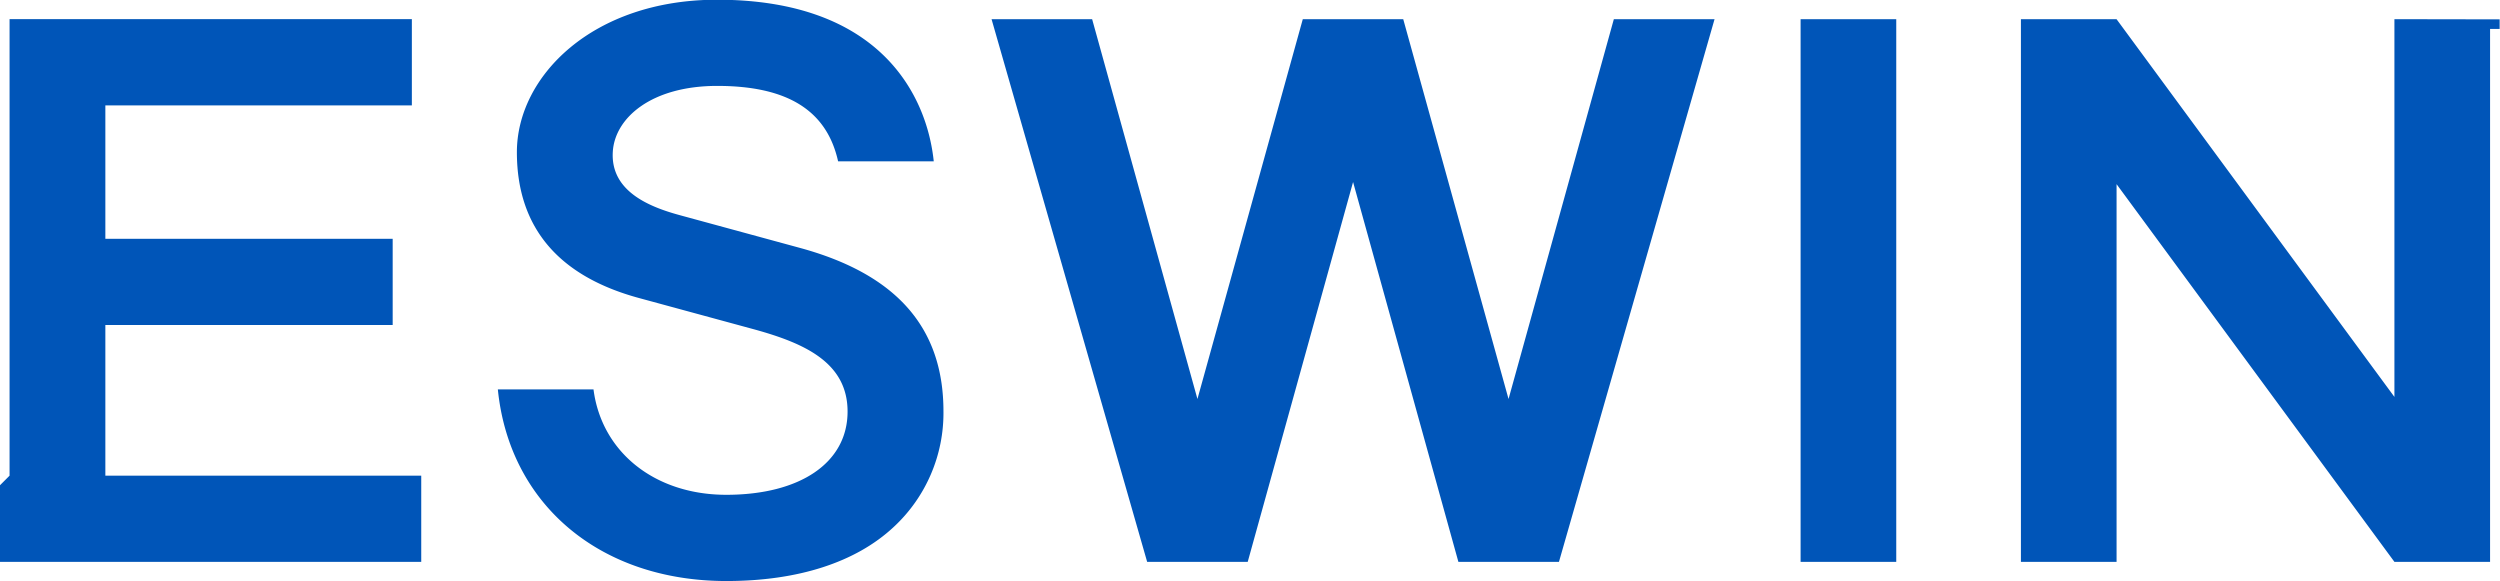 <svg id="图层_1" data-name="图层 1" xmlns="http://www.w3.org/2000/svg" viewBox="0 0 548.86 127.56"><path d="M306,361.42c-27.75,0-47.65-16.82-50.18-42.07h21c1.79,13.83,13.51,23.14,29.15,23.14,16.18,0,26.63-7,26.63-18.28,0-10.81-9.55-15-20.35-18l-25.51-6.94c-16.89-4.61-26.74-14.81-26.74-32,0-16.66,16.63-33.47,43.94-33.47,36.11,0,46.12,21.32,47.58,35.48h-21c-2.47-11.1-11-16.56-26.55-16.56-14.42,0-22.44,7-22.91,14.42-.56,8.7,8,12.13,14.67,13.95l26.43,7.2c21.19,5.78,31.49,17.51,31.49,35.86a34.09,34.09,0,0,1-10.94,25.42C334.38,357.34,321.68,361.42,306,361.42Zm366.2-123.35V321l-61-82.92h-21V357.21h21V274.29l61,82.92h21v-117h2.1v-2.1Zm-130.37,0V357.21h21V238.07m-62,0-23.12,83.39-23.12-83.39H432.54l-23.13,83.39-23.12-83.39H364.21l34.16,119.14h22.08l23.13-83.39,23.12,83.39h22.08l34.16-119.14ZM169.65,338.29V305.21h63.08V286.28H169.65V257h67.29V238.06H148.62V338.29l-2.1,2.1v16.82H239V338.29Z" transform="translate(-146.52 -233.86)" fill="#0055b8"/></svg>